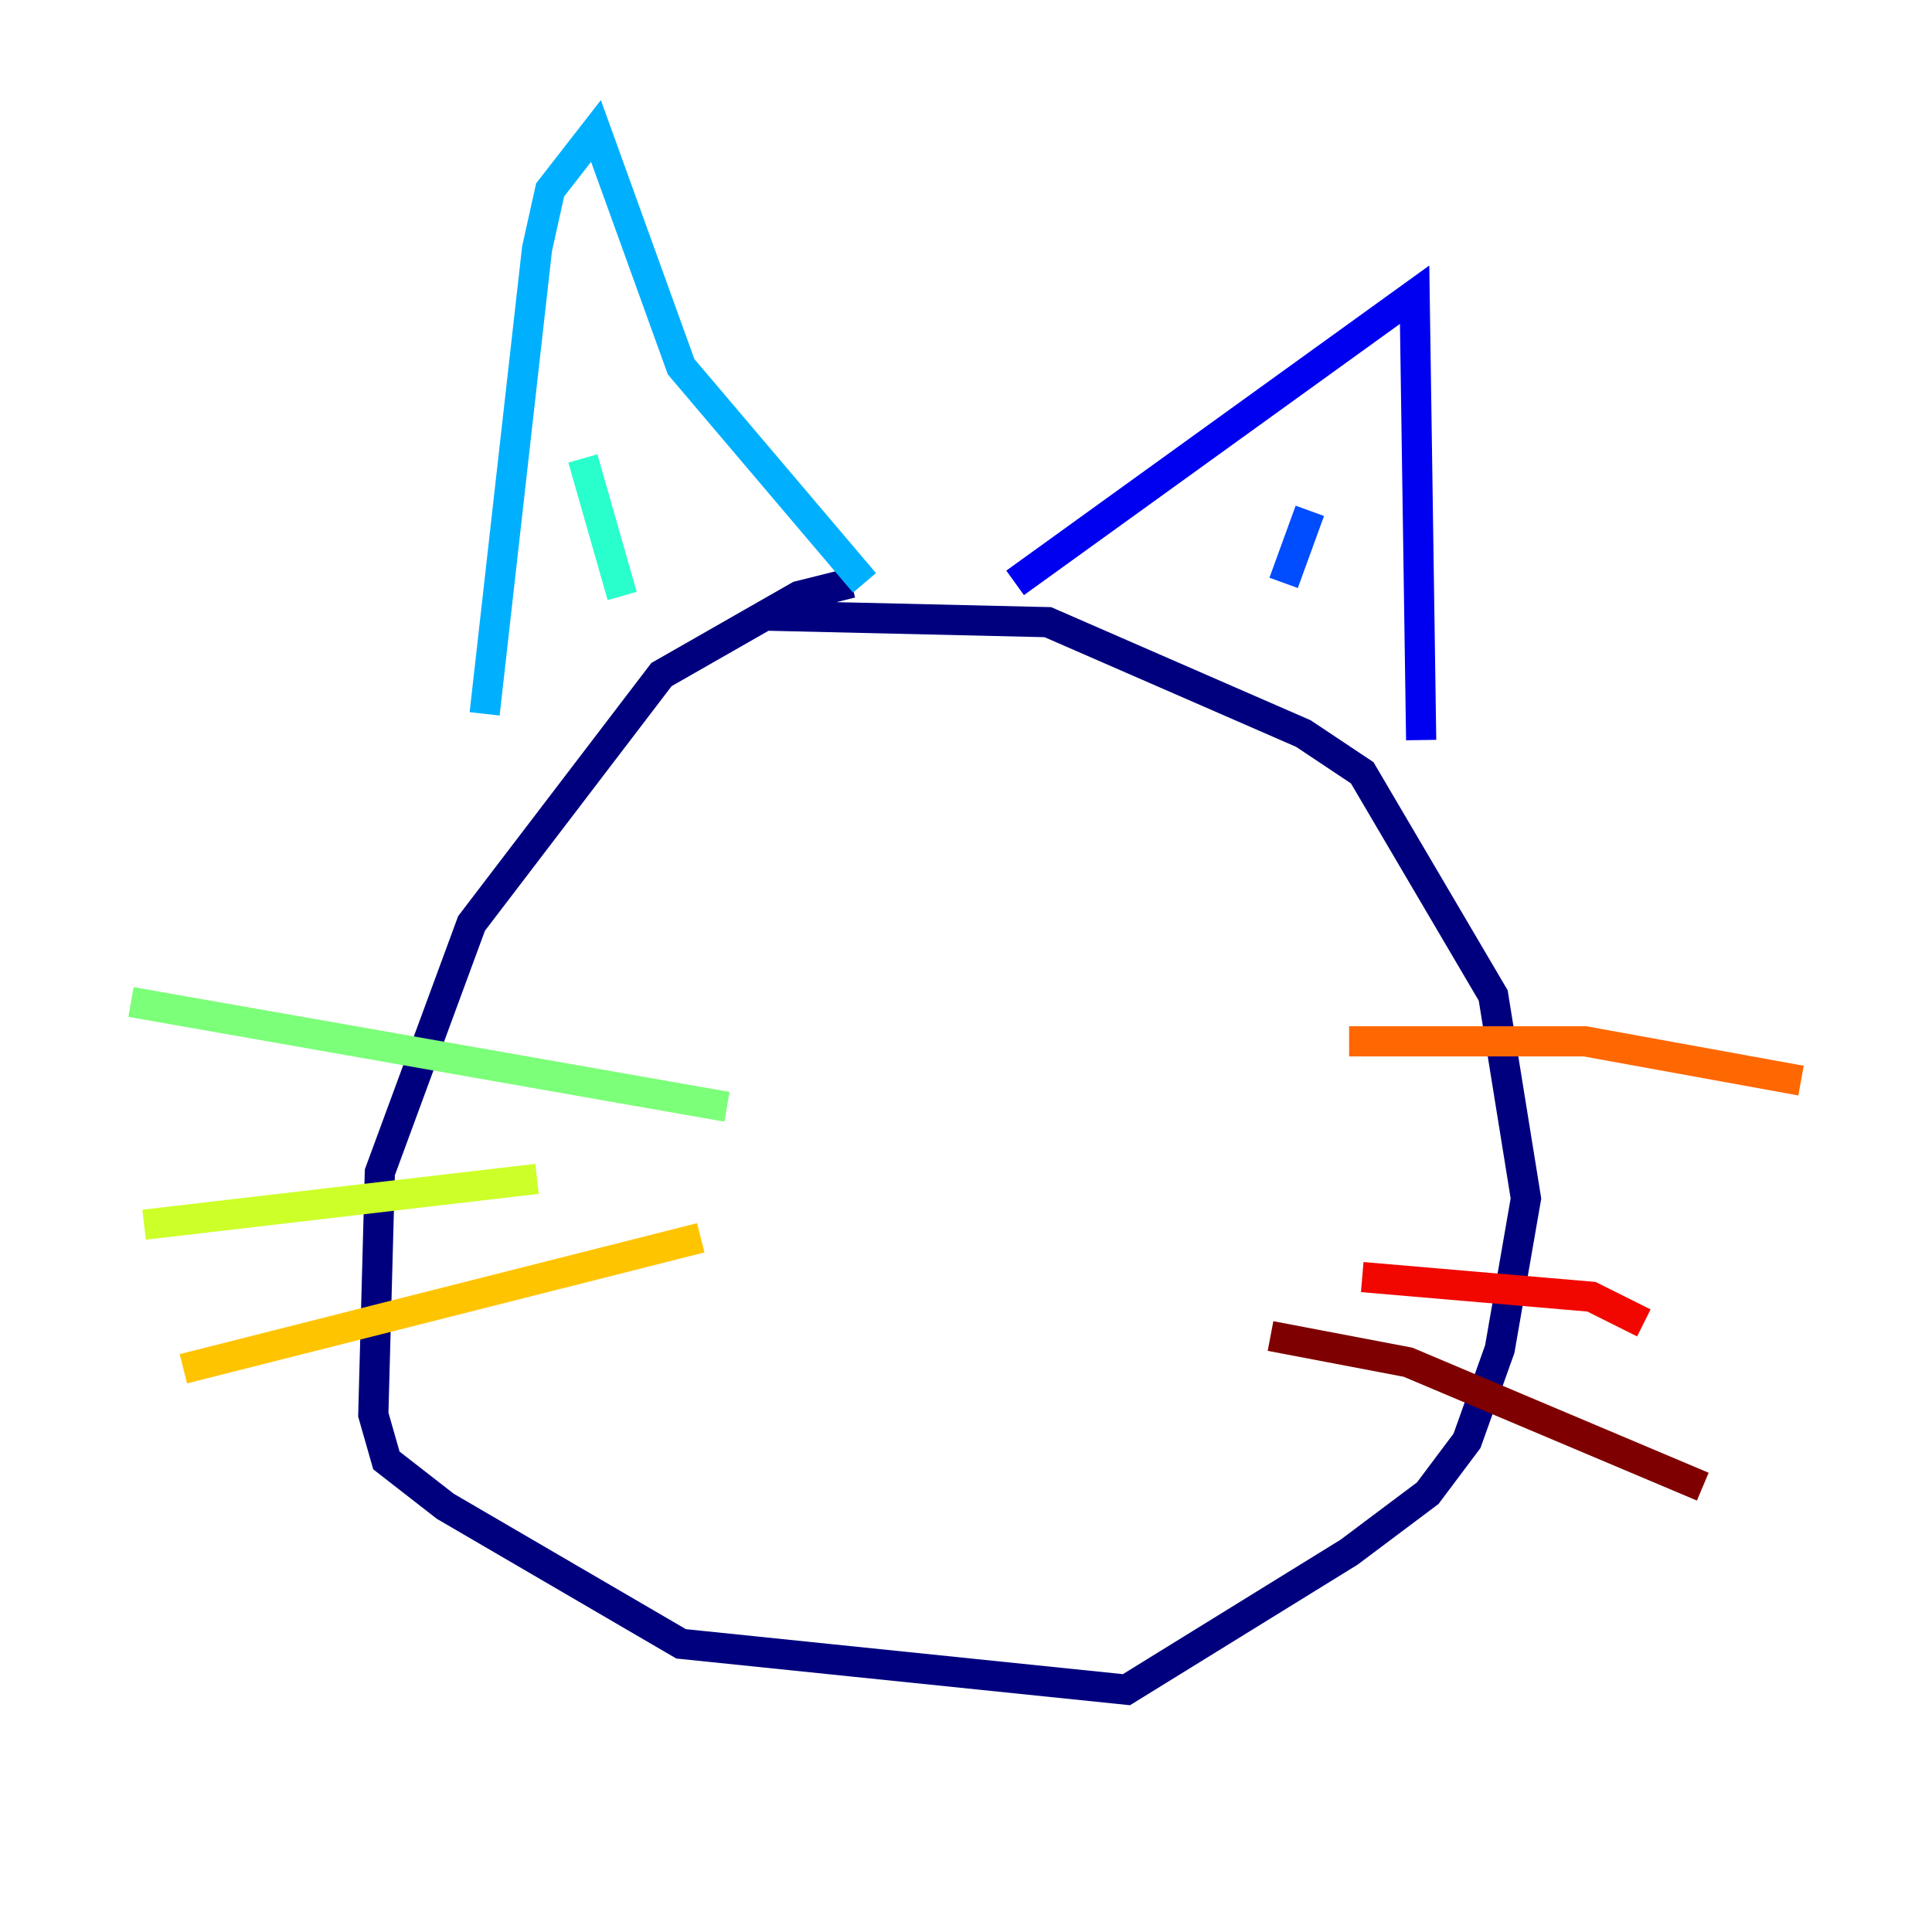 <?xml version="1.0" encoding="utf-8" ?>
<svg baseProfile="tiny" height="128" version="1.2" viewBox="0,0,128,128" width="128" xmlns="http://www.w3.org/2000/svg" xmlns:ev="http://www.w3.org/2001/xml-events" xmlns:xlink="http://www.w3.org/1999/xlink"><defs /><polyline fill="none" points="56.407,38.617 52.936,39.485 43.824,44.691 31.241,61.18 25.166,77.668 24.732,93.722 25.6,96.759 29.505,99.797 45.125,108.909 74.63,111.946 89.383,102.834 94.59,98.929 97.193,95.458 99.363,89.383 101.098,79.403 98.929,65.953 90.251,51.2 86.346,48.597 69.424,41.22 50.766,40.786" stroke="#00007f" stroke-width="2" /><polyline fill="none" points="67.254,38.617 93.722,19.525 94.156,49.031" stroke="#0000f1" stroke-width="2" /><polyline fill="none" points="86.78,33.844 85.044,38.617" stroke="#004cff" stroke-width="2" /><polyline fill="none" points="57.275,38.617 45.125,24.298 39.485,8.678 36.447,12.583 35.58,16.488 32.108,47.295" stroke="#00b0ff" stroke-width="2" /><polyline fill="none" points="38.617,30.373 41.22,39.485" stroke="#29ffcd" stroke-width="2" /><polyline fill="none" points="8.678,66.386 48.163,73.329" stroke="#7cff79" stroke-width="2" /><polyline fill="none" points="9.546,81.139 35.58,78.102" stroke="#cdff29" stroke-width="2" /><polyline fill="none" points="12.149,90.685 46.427,82.007" stroke="#ffc400" stroke-width="2" /><polyline fill="none" points="89.383,68.99 105.003,68.99 119.322,71.593" stroke="#ff6700" stroke-width="2" /><polyline fill="none" points="90.251,84.61 105.437,85.912 108.909,87.647" stroke="#f10700" stroke-width="2" /><polyline fill="none" points="84.176,88.515 93.288,90.251 112.814,98.495" stroke="#7f0000" stroke-width="2" /></svg>